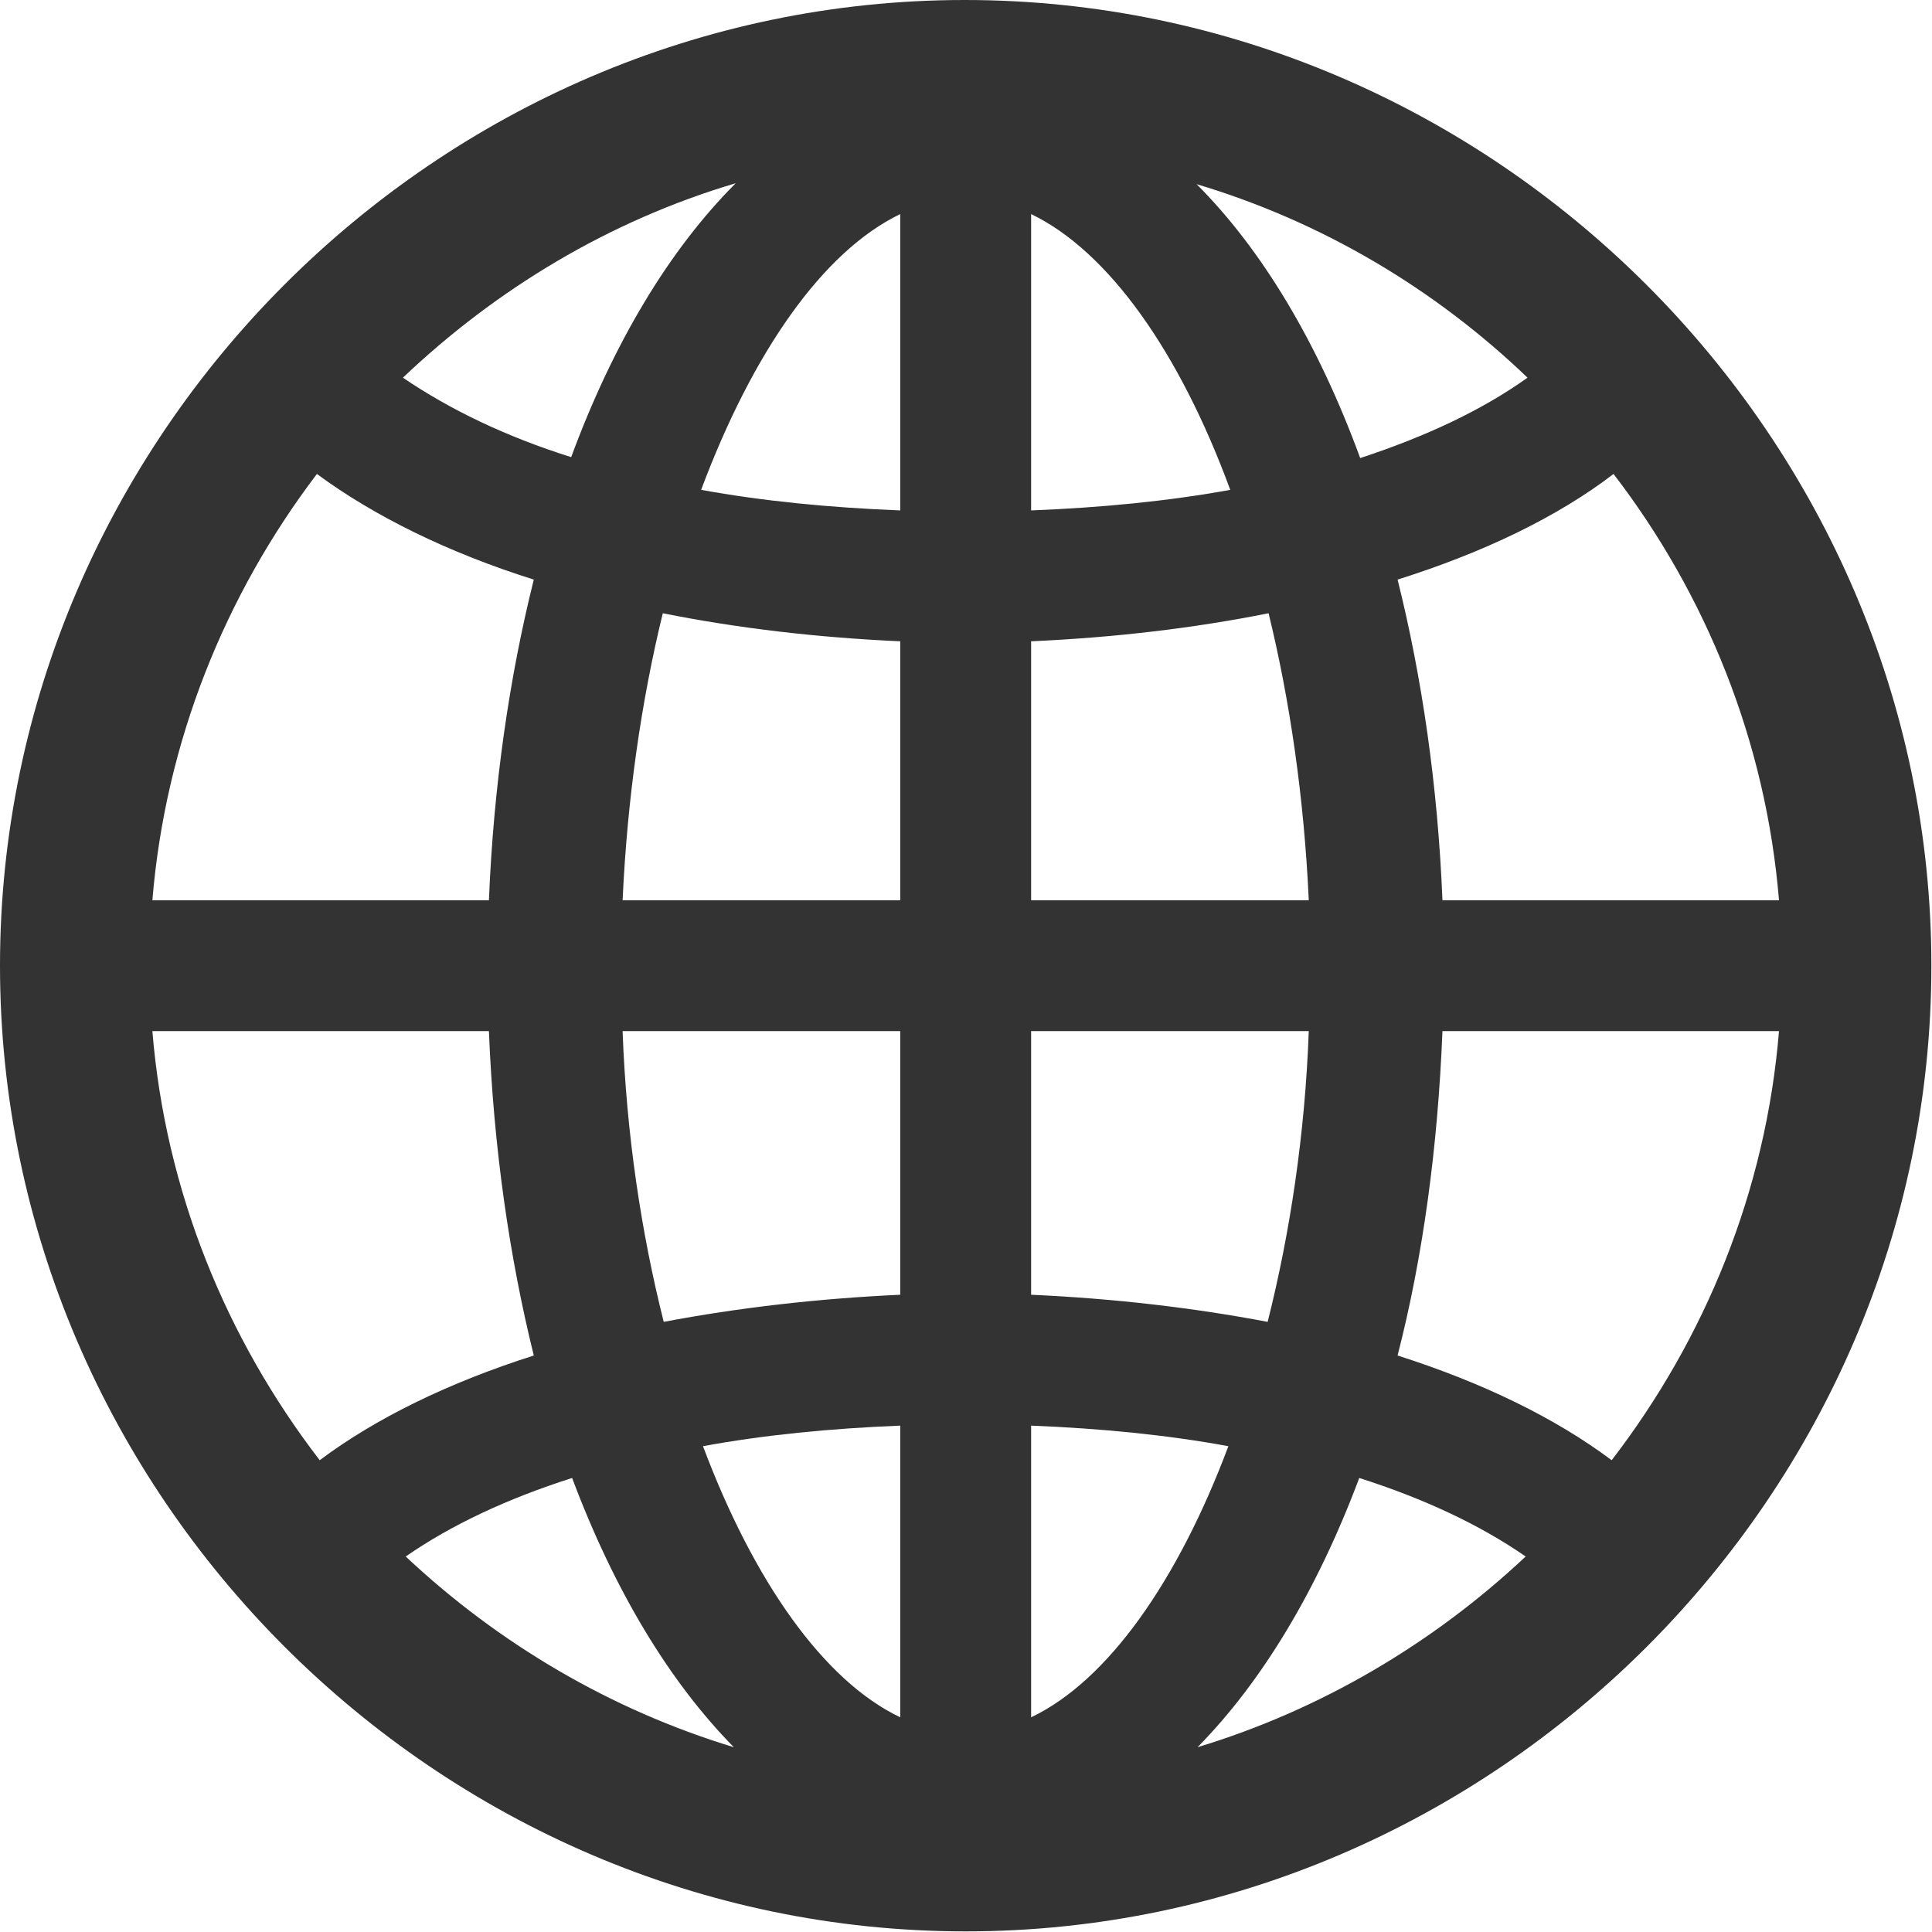 <svg xmlns="http://www.w3.org/2000/svg" width="31" height="31" viewBox="0 0 31 31" fill="none">
<path d="M15.495 30.99C23.97 30.99 30.99 23.985 30.99 15.495C30.99 7.02 23.97 0 15.48 0C7.005 0 0 7.02 0 15.495C0 23.985 7.02 30.99 15.495 30.99ZM6.465 6.06C7.965 4.635 9.78 3.54 11.805 2.94C10.74 4.005 9.84 5.505 9.165 7.335C8.115 7.005 7.215 6.57 6.465 6.06ZM19.2 2.955C21.21 3.555 23.025 4.635 24.51 6.06C23.775 6.585 22.875 7.005 21.825 7.35C21.15 5.505 20.25 4.005 19.2 2.955ZM16.545 3.435C17.79 4.035 18.93 5.655 19.74 7.86C18.75 8.04 17.685 8.145 16.545 8.19V3.435ZM11.25 7.86C12.075 5.655 13.2 4.035 14.445 3.435V8.19C13.305 8.145 12.24 8.04 11.25 7.86ZM2.445 14.445C2.655 11.895 3.615 9.54 5.085 7.605C6 8.28 7.185 8.865 8.565 9.3C8.175 10.86 7.92 12.6 7.845 14.445H2.445ZM23.145 14.445C23.07 12.6 22.815 10.86 22.425 9.3C23.805 8.865 24.99 8.295 25.89 7.605C27.375 9.54 28.335 11.895 28.545 14.445H23.145ZM9.99 14.445C10.065 12.81 10.29 11.25 10.635 9.84C11.835 10.08 13.11 10.23 14.445 10.29V14.445H9.99ZM16.545 14.445V10.29C17.88 10.23 19.155 10.08 20.355 9.84C20.7 11.25 20.925 12.81 21 14.445H16.545ZM2.445 16.545H7.845C7.92 18.42 8.175 20.175 8.565 21.75C7.2 22.185 6.03 22.755 5.13 23.43C3.63 21.48 2.655 19.11 2.445 16.545ZM9.99 16.545H14.445V20.775C13.125 20.835 11.835 20.985 10.65 21.21C10.29 19.785 10.05 18.195 9.99 16.545ZM16.545 20.775V16.545H21C20.94 18.195 20.7 19.785 20.34 21.21C19.155 20.985 17.88 20.835 16.545 20.775ZM22.425 21.75C22.83 20.175 23.07 18.42 23.145 16.545H28.545C28.335 19.11 27.36 21.48 25.86 23.43C24.96 22.755 23.79 22.185 22.425 21.75ZM16.545 22.875C17.67 22.92 18.735 23.025 19.71 23.205C18.9 25.365 17.775 26.97 16.545 27.555V22.875ZM11.28 23.205C12.255 23.025 13.32 22.92 14.445 22.875V27.555C13.215 26.97 12.09 25.365 11.28 23.205ZM6.51 24.975C7.245 24.465 8.145 24.045 9.18 23.715C9.855 25.515 10.74 26.985 11.775 28.035C9.795 27.435 7.995 26.37 6.51 24.975ZM21.81 23.715C22.845 24.045 23.745 24.465 24.48 24.975C22.995 26.37 21.195 27.435 19.215 28.035C20.25 26.985 21.135 25.515 21.81 23.715Z" fill="#333333"/>
</svg>